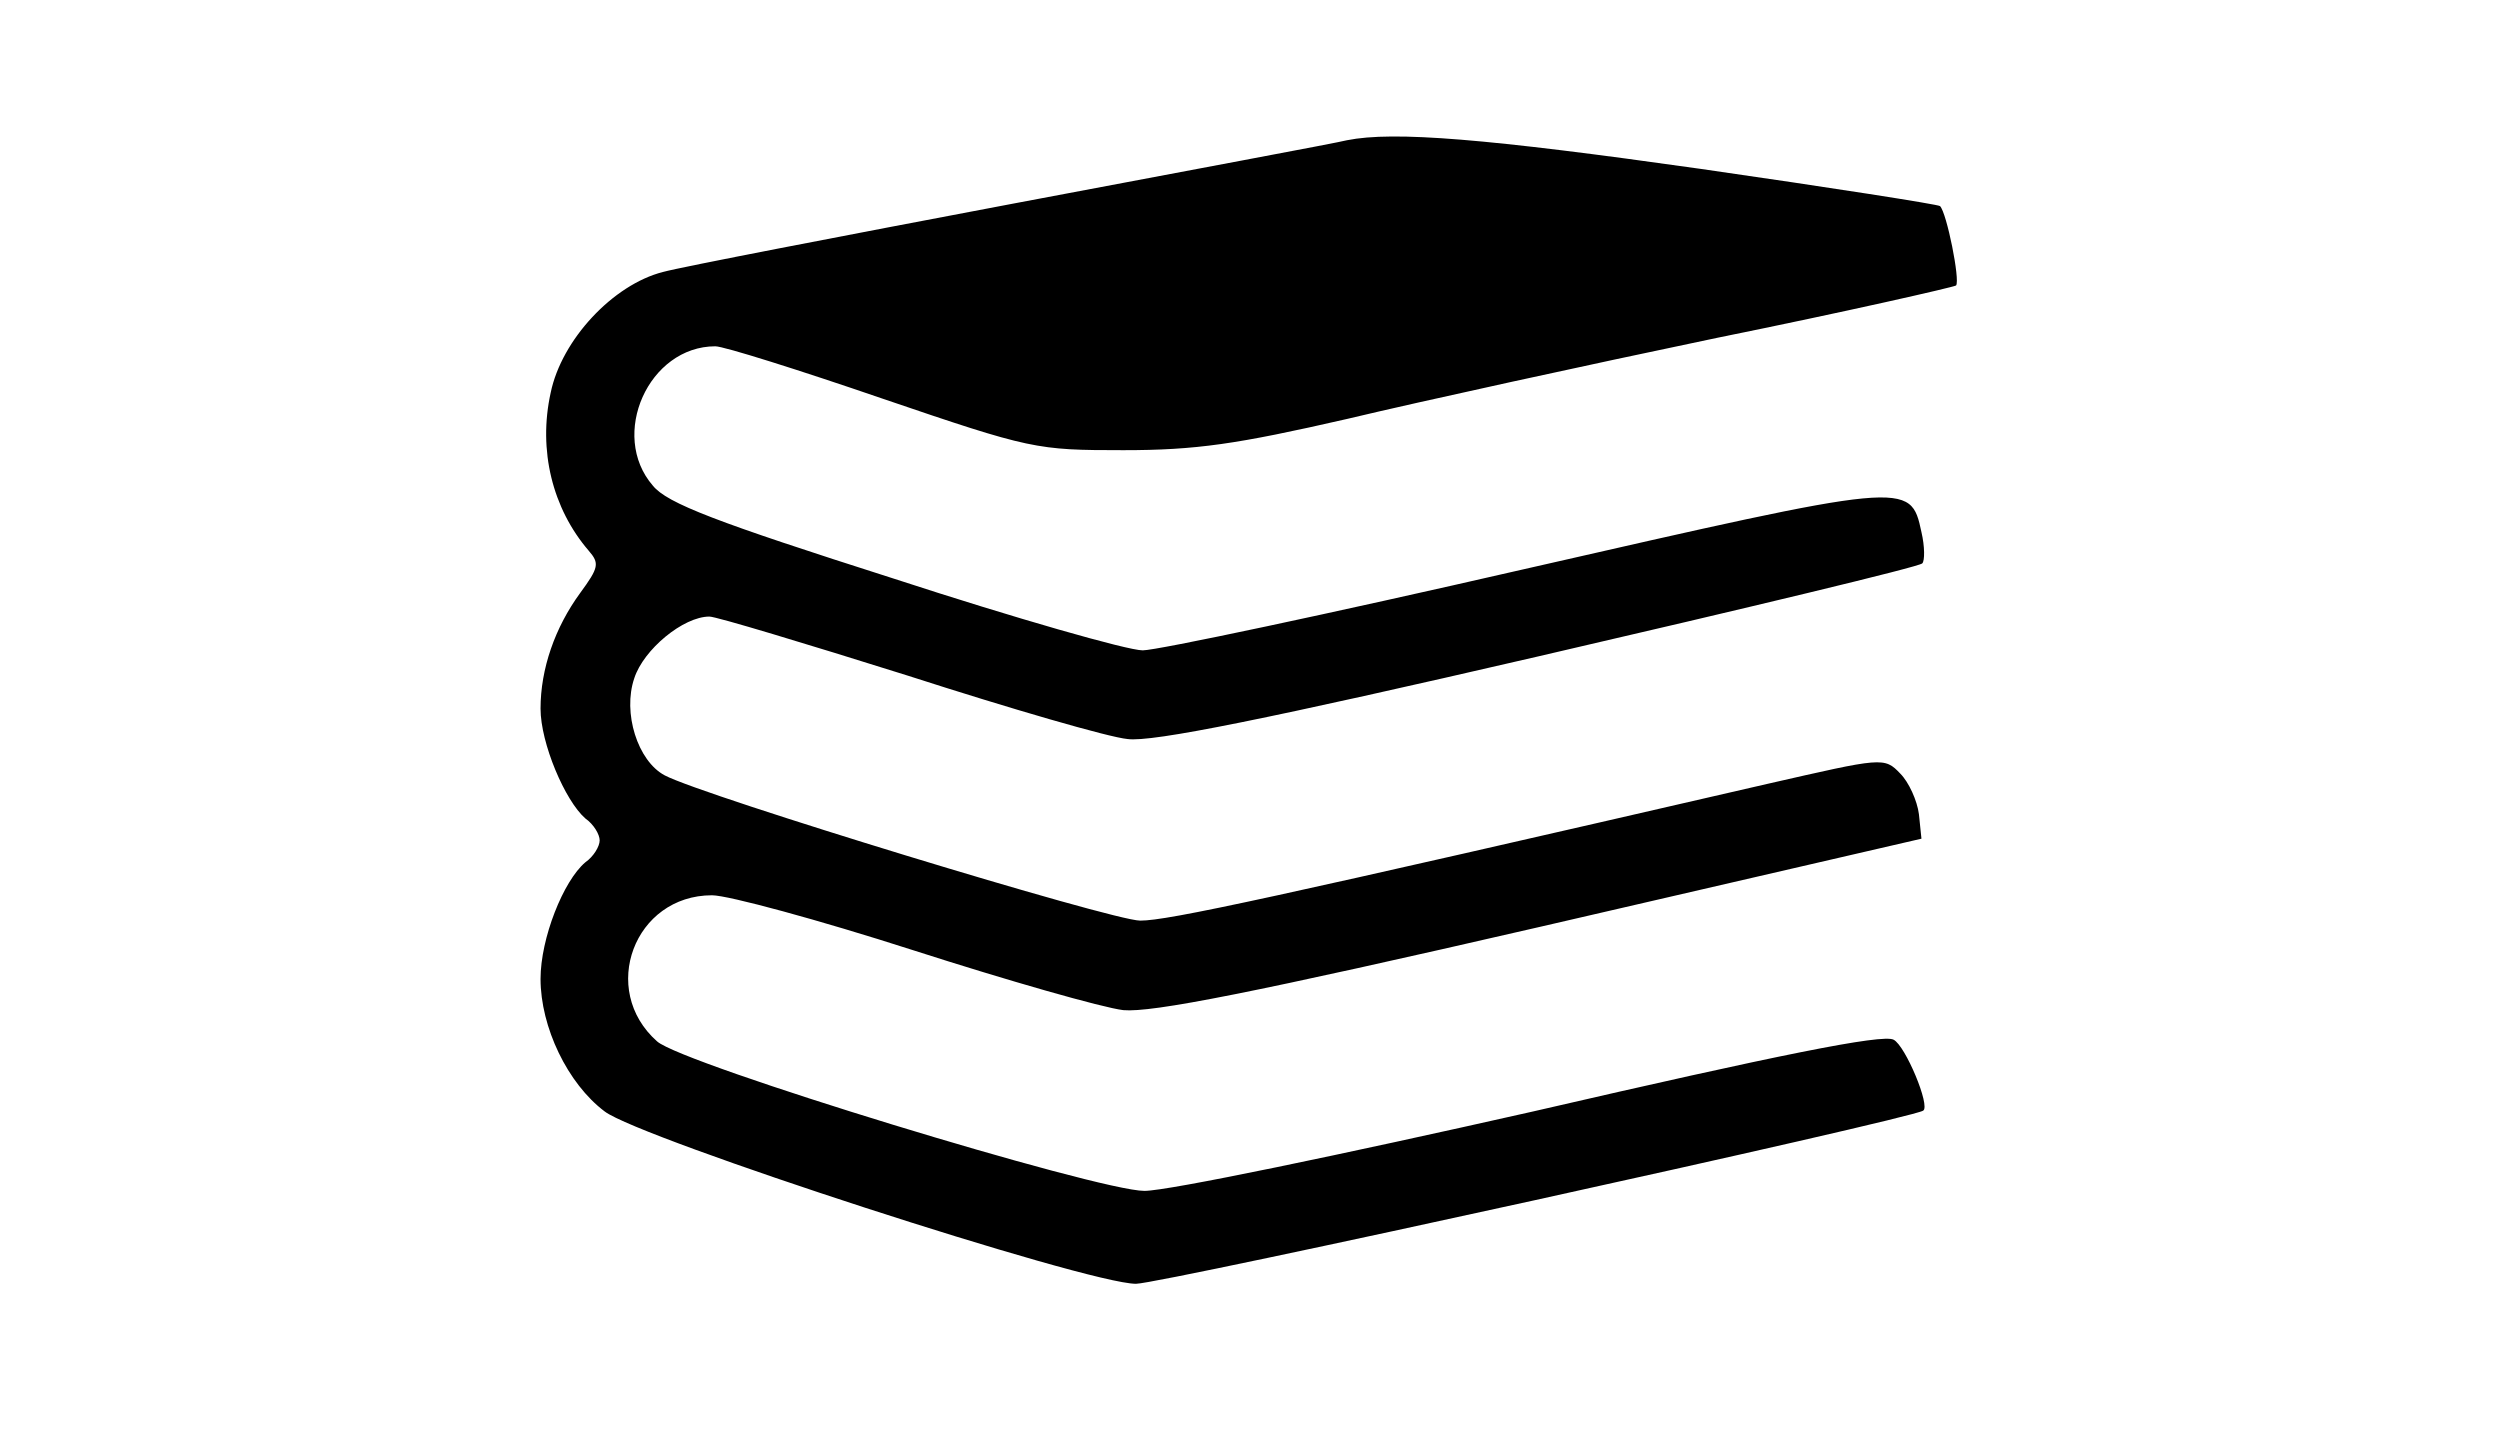 <svg version="1.0" xmlns="http://www.w3.org/2000/svg"
     width="296pt" height="171pt" viewBox="0 0 296 171"
     preserveAspectRatio="xMidYMid meet">
    <g transform="translate(0,171) scale(0.1,-0.1)"
       fill="#000000" stroke="none">
        <path d="M1595 1544 c-11 -3 -189 -36 -395 -75 -206 -39 -393 -75 -415 -81
-59 -15 -120 -80 -133 -143 -15 -68 2 -137 45 -187 13 -15 12 -20 -10 -50 -30
-41 -47 -90 -47 -137 0 -41 29 -109 53 -130 10 -7 17 -19 17 -26 0 -7 -7 -19
-17 -26 -26 -22 -53 -90 -53 -138 0 -57 32 -124 76 -157 42 -32 571 -204 629
-204 29 0 917 195 932 205 9 5 -21 77 -35 84 -13 7 -137 -18 -427 -85 -226
-51 -432 -94 -460 -94 -55 0 -547 150 -577 177 -69 61 -27 173 65 173 19 0
126 -29 238 -65 112 -36 224 -68 249 -71 34 -3 152 20 495 99 l450 104 -3 29
c-2 16 -12 38 -22 48 -19 20 -21 19 -157 -12 -590 -136 -710 -162 -743 -162
-33 0 -518 148 -563 172 -32 17 -50 74 -36 115 11 34 58 73 89 73 8 0 114 -32
235 -70 121 -39 238 -73 260 -75 29 -4 167 24 487 98 246 57 451 106 454 110
3 3 3 20 -1 37 -13 61 -15 60 -471 -44 -231 -53 -434 -96 -451 -96 -18 0 -151
38 -295 85 -210 67 -268 89 -285 110 -52 60 -5 165 74 165 10 0 99 -28 198
-62 176 -60 182 -61 285 -61 86 0 134 7 265 37 88 21 285 64 438 96 153 31
280 60 283 62 5 6 -11 86 -19 94 -2 2 -130 22 -283 44 -254 36 -364 45 -419
34z"/>
    </g>
</svg>
